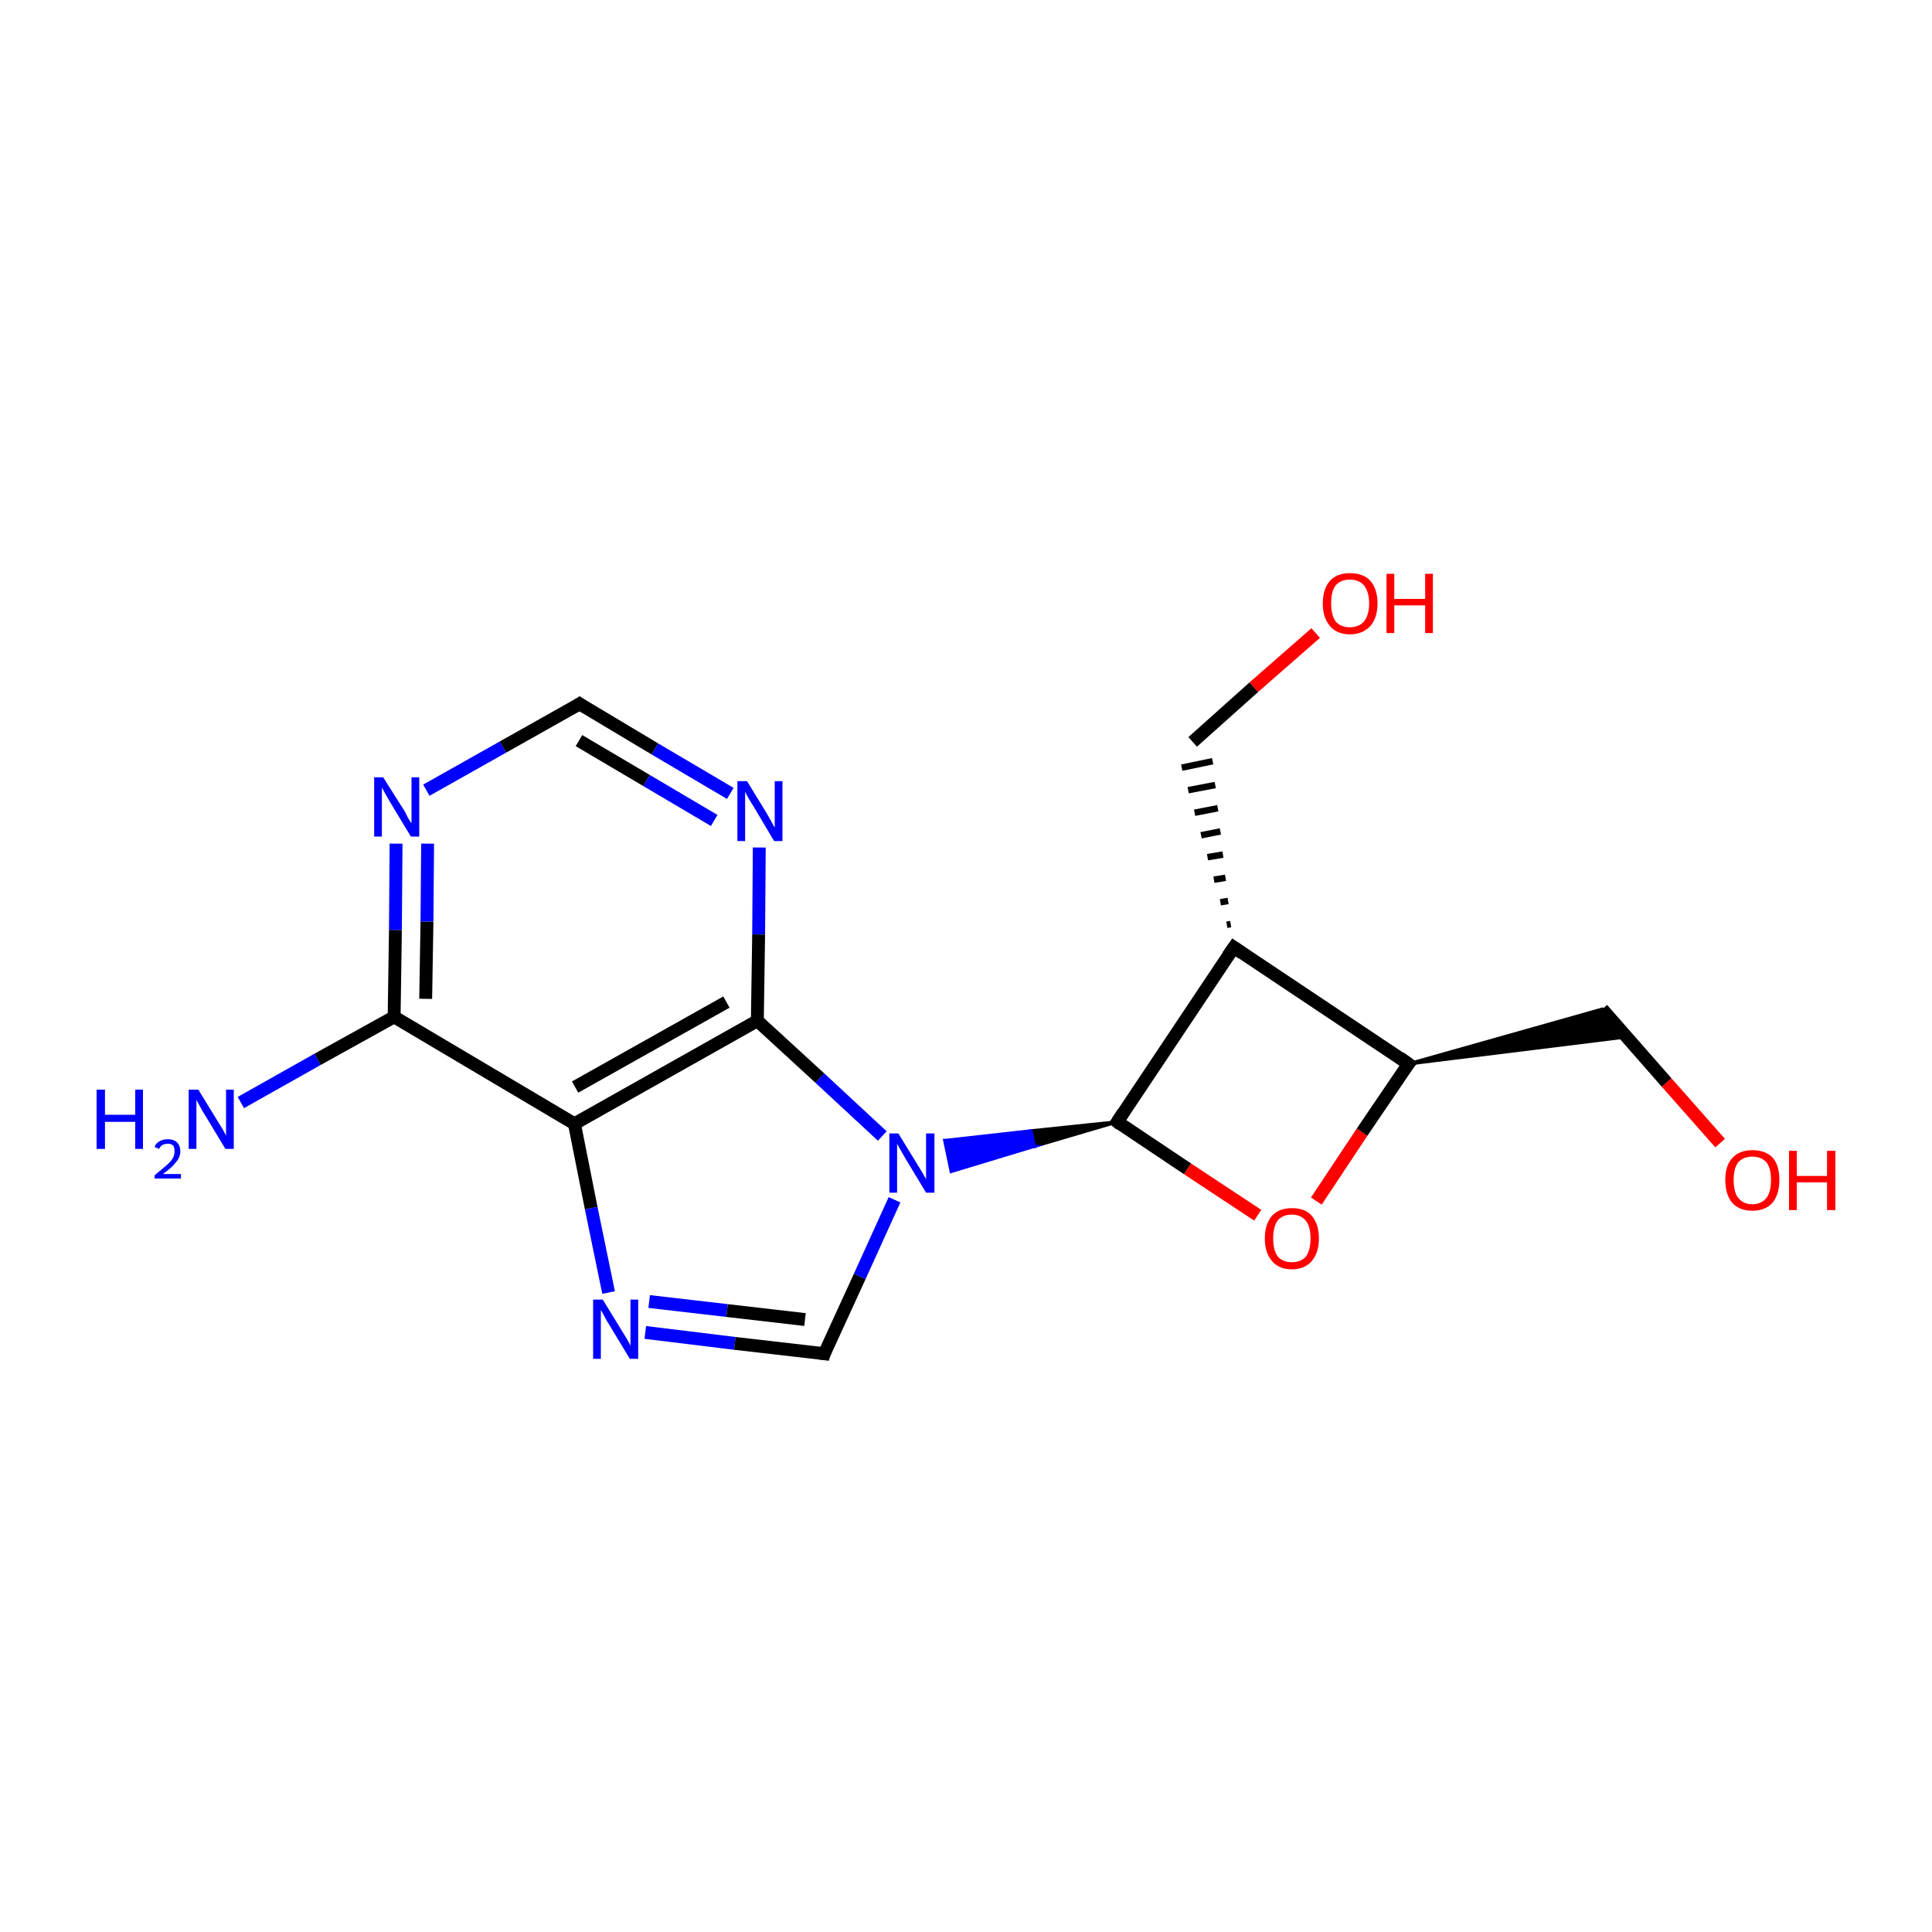 <?xml version='1.0' encoding='iso-8859-1'?>
<svg version='1.1' baseProfile='full'
              xmlns='http://www.w3.org/2000/svg'
                      xmlns:rdkit='http://www.rdkit.org/xml'
                      xmlns:xlink='http://www.w3.org/1999/xlink'
                  xml:space='preserve'
width='300px' height='300px' viewBox='0 0 300 300'>
<!-- END OF HEADER -->
<rect style='opacity:1.0;fill:#FFFFFF;stroke:none' width='300.0' height='300.0' x='0.0' y='0.0'> </rect>
<path class='bond-0 atom-0 atom-1' d='M 37.4,171.2 L 49.3,164.5' style='fill:none;fill-rule:evenodd;stroke:#0000FF;stroke-width:2.0px;stroke-linecap:butt;stroke-linejoin:miter;stroke-opacity:1' />
<path class='bond-0 atom-0 atom-1' d='M 49.3,164.5 L 61.2,157.9' style='fill:none;fill-rule:evenodd;stroke:#000000;stroke-width:2.0px;stroke-linecap:butt;stroke-linejoin:miter;stroke-opacity:1' />
<path class='bond-1 atom-1 atom-2' d='M 61.2,157.9 L 61.4,144.4' style='fill:none;fill-rule:evenodd;stroke:#000000;stroke-width:2.0px;stroke-linecap:butt;stroke-linejoin:miter;stroke-opacity:1' />
<path class='bond-1 atom-1 atom-2' d='M 61.4,144.4 L 61.5,131.0' style='fill:none;fill-rule:evenodd;stroke:#0000FF;stroke-width:2.0px;stroke-linecap:butt;stroke-linejoin:miter;stroke-opacity:1' />
<path class='bond-1 atom-1 atom-2' d='M 66.1,155.1 L 66.3,143.1' style='fill:none;fill-rule:evenodd;stroke:#000000;stroke-width:2.0px;stroke-linecap:butt;stroke-linejoin:miter;stroke-opacity:1' />
<path class='bond-1 atom-1 atom-2' d='M 66.3,143.1 L 66.4,131.0' style='fill:none;fill-rule:evenodd;stroke:#0000FF;stroke-width:2.0px;stroke-linecap:butt;stroke-linejoin:miter;stroke-opacity:1' />
<path class='bond-2 atom-2 atom-3' d='M 66.2,122.7 L 78.1,116.0' style='fill:none;fill-rule:evenodd;stroke:#0000FF;stroke-width:2.0px;stroke-linecap:butt;stroke-linejoin:miter;stroke-opacity:1' />
<path class='bond-2 atom-2 atom-3' d='M 78.1,116.0 L 90.0,109.3' style='fill:none;fill-rule:evenodd;stroke:#000000;stroke-width:2.0px;stroke-linecap:butt;stroke-linejoin:miter;stroke-opacity:1' />
<path class='bond-3 atom-3 atom-4' d='M 90.0,109.3 L 101.7,116.3' style='fill:none;fill-rule:evenodd;stroke:#000000;stroke-width:2.0px;stroke-linecap:butt;stroke-linejoin:miter;stroke-opacity:1' />
<path class='bond-3 atom-3 atom-4' d='M 101.7,116.3 L 113.4,123.2' style='fill:none;fill-rule:evenodd;stroke:#0000FF;stroke-width:2.0px;stroke-linecap:butt;stroke-linejoin:miter;stroke-opacity:1' />
<path class='bond-3 atom-3 atom-4' d='M 89.9,115.0 L 100.4,121.2' style='fill:none;fill-rule:evenodd;stroke:#000000;stroke-width:2.0px;stroke-linecap:butt;stroke-linejoin:miter;stroke-opacity:1' />
<path class='bond-3 atom-3 atom-4' d='M 100.4,121.2 L 110.9,127.4' style='fill:none;fill-rule:evenodd;stroke:#0000FF;stroke-width:2.0px;stroke-linecap:butt;stroke-linejoin:miter;stroke-opacity:1' />
<path class='bond-4 atom-4 atom-5' d='M 117.9,131.6 L 117.8,145.1' style='fill:none;fill-rule:evenodd;stroke:#0000FF;stroke-width:2.0px;stroke-linecap:butt;stroke-linejoin:miter;stroke-opacity:1' />
<path class='bond-4 atom-4 atom-5' d='M 117.8,145.1 L 117.6,158.5' style='fill:none;fill-rule:evenodd;stroke:#000000;stroke-width:2.0px;stroke-linecap:butt;stroke-linejoin:miter;stroke-opacity:1' />
<path class='bond-5 atom-5 atom-6' d='M 117.6,158.5 L 89.2,174.5' style='fill:none;fill-rule:evenodd;stroke:#000000;stroke-width:2.0px;stroke-linecap:butt;stroke-linejoin:miter;stroke-opacity:1' />
<path class='bond-5 atom-5 atom-6' d='M 112.8,155.6 L 89.3,168.8' style='fill:none;fill-rule:evenodd;stroke:#000000;stroke-width:2.0px;stroke-linecap:butt;stroke-linejoin:miter;stroke-opacity:1' />
<path class='bond-6 atom-6 atom-7' d='M 89.2,174.5 L 91.8,187.6' style='fill:none;fill-rule:evenodd;stroke:#000000;stroke-width:2.0px;stroke-linecap:butt;stroke-linejoin:miter;stroke-opacity:1' />
<path class='bond-6 atom-6 atom-7' d='M 91.8,187.6 L 94.5,200.7' style='fill:none;fill-rule:evenodd;stroke:#0000FF;stroke-width:2.0px;stroke-linecap:butt;stroke-linejoin:miter;stroke-opacity:1' />
<path class='bond-7 atom-7 atom-8' d='M 100.2,206.9 L 114.1,208.6' style='fill:none;fill-rule:evenodd;stroke:#0000FF;stroke-width:2.0px;stroke-linecap:butt;stroke-linejoin:miter;stroke-opacity:1' />
<path class='bond-7 atom-7 atom-8' d='M 114.1,208.6 L 128.0,210.2' style='fill:none;fill-rule:evenodd;stroke:#000000;stroke-width:2.0px;stroke-linecap:butt;stroke-linejoin:miter;stroke-opacity:1' />
<path class='bond-7 atom-7 atom-8' d='M 100.8,202.1 L 112.9,203.5' style='fill:none;fill-rule:evenodd;stroke:#0000FF;stroke-width:2.0px;stroke-linecap:butt;stroke-linejoin:miter;stroke-opacity:1' />
<path class='bond-7 atom-7 atom-8' d='M 112.9,203.5 L 125.0,204.9' style='fill:none;fill-rule:evenodd;stroke:#000000;stroke-width:2.0px;stroke-linecap:butt;stroke-linejoin:miter;stroke-opacity:1' />
<path class='bond-8 atom-8 atom-9' d='M 128.0,210.2 L 133.5,198.2' style='fill:none;fill-rule:evenodd;stroke:#000000;stroke-width:2.0px;stroke-linecap:butt;stroke-linejoin:miter;stroke-opacity:1' />
<path class='bond-8 atom-8 atom-9' d='M 133.5,198.2 L 138.9,186.3' style='fill:none;fill-rule:evenodd;stroke:#0000FF;stroke-width:2.0px;stroke-linecap:butt;stroke-linejoin:miter;stroke-opacity:1' />
<path class='bond-9 atom-10 atom-9' d='M 173.5,174.2 L 160.6,178.0 L 160.1,175.6 Z' style='fill:#000000;fill-rule:evenodd;fill-opacity:1;stroke:#000000;stroke-width:0.5px;stroke-linecap:butt;stroke-linejoin:miter;stroke-miterlimit:10;stroke-opacity:1;' />
<path class='bond-9 atom-10 atom-9' d='M 160.6,178.0 L 146.7,177.1 L 147.7,181.9 Z' style='fill:#0000FF;fill-rule:evenodd;fill-opacity:1;stroke:#0000FF;stroke-width:0.5px;stroke-linecap:butt;stroke-linejoin:miter;stroke-miterlimit:10;stroke-opacity:1;' />
<path class='bond-9 atom-10 atom-9' d='M 160.6,178.0 L 160.1,175.6 L 146.7,177.1 Z' style='fill:#0000FF;fill-rule:evenodd;fill-opacity:1;stroke:#0000FF;stroke-width:0.5px;stroke-linecap:butt;stroke-linejoin:miter;stroke-miterlimit:10;stroke-opacity:1;' />
<path class='bond-10 atom-10 atom-11' d='M 173.5,174.2 L 184.4,181.5' style='fill:none;fill-rule:evenodd;stroke:#000000;stroke-width:2.0px;stroke-linecap:butt;stroke-linejoin:miter;stroke-opacity:1' />
<path class='bond-10 atom-10 atom-11' d='M 184.4,181.5 L 195.3,188.7' style='fill:none;fill-rule:evenodd;stroke:#FF0000;stroke-width:2.0px;stroke-linecap:butt;stroke-linejoin:miter;stroke-opacity:1' />
<path class='bond-11 atom-11 atom-12' d='M 204.4,186.5 L 211.5,175.8' style='fill:none;fill-rule:evenodd;stroke:#FF0000;stroke-width:2.0px;stroke-linecap:butt;stroke-linejoin:miter;stroke-opacity:1' />
<path class='bond-11 atom-11 atom-12' d='M 211.5,175.8 L 218.7,165.2' style='fill:none;fill-rule:evenodd;stroke:#000000;stroke-width:2.0px;stroke-linecap:butt;stroke-linejoin:miter;stroke-opacity:1' />
<path class='bond-12 atom-12 atom-13' d='M 218.7,165.2 L 248.8,156.7 L 252.6,161.0 Z' style='fill:#000000;fill-rule:evenodd;fill-opacity:1;stroke:#000000;stroke-width:0.5px;stroke-linecap:butt;stroke-linejoin:miter;stroke-miterlimit:10;stroke-opacity:1;' />
<path class='bond-13 atom-13 atom-14' d='M 248.8,156.7 L 258.8,168.1' style='fill:none;fill-rule:evenodd;stroke:#000000;stroke-width:2.0px;stroke-linecap:butt;stroke-linejoin:miter;stroke-opacity:1' />
<path class='bond-13 atom-13 atom-14' d='M 258.8,168.1 L 267.1,177.5' style='fill:none;fill-rule:evenodd;stroke:#FF0000;stroke-width:2.0px;stroke-linecap:butt;stroke-linejoin:miter;stroke-opacity:1' />
<path class='bond-14 atom-12 atom-15' d='M 218.7,165.2 L 191.6,147.1' style='fill:none;fill-rule:evenodd;stroke:#000000;stroke-width:2.0px;stroke-linecap:butt;stroke-linejoin:miter;stroke-opacity:1' />
<path class='bond-15 atom-15 atom-16' d='M 191.1,143.5 L 190.5,143.6' style='fill:none;fill-rule:evenodd;stroke:#000000;stroke-width:1.0px;stroke-linecap:butt;stroke-linejoin:miter;stroke-opacity:1' />
<path class='bond-15 atom-15 atom-16' d='M 190.7,139.9 L 189.5,140.1' style='fill:none;fill-rule:evenodd;stroke:#000000;stroke-width:1.0px;stroke-linecap:butt;stroke-linejoin:miter;stroke-opacity:1' />
<path class='bond-15 atom-15 atom-16' d='M 190.3,136.3 L 188.5,136.6' style='fill:none;fill-rule:evenodd;stroke:#000000;stroke-width:1.0px;stroke-linecap:butt;stroke-linejoin:miter;stroke-opacity:1' />
<path class='bond-15 atom-15 atom-16' d='M 189.9,132.7 L 187.5,133.1' style='fill:none;fill-rule:evenodd;stroke:#000000;stroke-width:1.0px;stroke-linecap:butt;stroke-linejoin:miter;stroke-opacity:1' />
<path class='bond-15 atom-15 atom-16' d='M 189.5,129.1 L 186.5,129.7' style='fill:none;fill-rule:evenodd;stroke:#000000;stroke-width:1.0px;stroke-linecap:butt;stroke-linejoin:miter;stroke-opacity:1' />
<path class='bond-15 atom-15 atom-16' d='M 189.1,125.5 L 185.5,126.2' style='fill:none;fill-rule:evenodd;stroke:#000000;stroke-width:1.0px;stroke-linecap:butt;stroke-linejoin:miter;stroke-opacity:1' />
<path class='bond-15 atom-15 atom-16' d='M 188.7,121.9 L 184.5,122.7' style='fill:none;fill-rule:evenodd;stroke:#000000;stroke-width:1.0px;stroke-linecap:butt;stroke-linejoin:miter;stroke-opacity:1' />
<path class='bond-15 atom-15 atom-16' d='M 188.3,118.2 L 183.5,119.2' style='fill:none;fill-rule:evenodd;stroke:#000000;stroke-width:1.0px;stroke-linecap:butt;stroke-linejoin:miter;stroke-opacity:1' />
<path class='bond-16 atom-16 atom-17' d='M 185.2,115.2 L 194.7,106.7' style='fill:none;fill-rule:evenodd;stroke:#000000;stroke-width:2.0px;stroke-linecap:butt;stroke-linejoin:miter;stroke-opacity:1' />
<path class='bond-16 atom-16 atom-17' d='M 194.7,106.7 L 204.3,98.3' style='fill:none;fill-rule:evenodd;stroke:#FF0000;stroke-width:2.0px;stroke-linecap:butt;stroke-linejoin:miter;stroke-opacity:1' />
<path class='bond-17 atom-6 atom-1' d='M 89.2,174.5 L 61.2,157.9' style='fill:none;fill-rule:evenodd;stroke:#000000;stroke-width:2.0px;stroke-linecap:butt;stroke-linejoin:miter;stroke-opacity:1' />
<path class='bond-18 atom-15 atom-10' d='M 191.6,147.1 L 173.5,174.2' style='fill:none;fill-rule:evenodd;stroke:#000000;stroke-width:2.0px;stroke-linecap:butt;stroke-linejoin:miter;stroke-opacity:1' />
<path class='bond-19 atom-9 atom-5' d='M 137.0,176.4 L 127.3,167.4' style='fill:none;fill-rule:evenodd;stroke:#0000FF;stroke-width:2.0px;stroke-linecap:butt;stroke-linejoin:miter;stroke-opacity:1' />
<path class='bond-19 atom-9 atom-5' d='M 127.3,167.4 L 117.6,158.5' style='fill:none;fill-rule:evenodd;stroke:#000000;stroke-width:2.0px;stroke-linecap:butt;stroke-linejoin:miter;stroke-opacity:1' />
<path d='M 89.4,109.7 L 90.0,109.3 L 90.6,109.7' style='fill:none;stroke:#000000;stroke-width:2.0px;stroke-linecap:butt;stroke-linejoin:miter;stroke-miterlimit:10;stroke-opacity:1;' />
<path d='M 127.3,210.1 L 128.0,210.2 L 128.2,209.6' style='fill:none;stroke:#000000;stroke-width:2.0px;stroke-linecap:butt;stroke-linejoin:miter;stroke-miterlimit:10;stroke-opacity:1;' />
<path d='M 174.0,174.6 L 173.5,174.2 L 174.4,172.8' style='fill:none;stroke:#000000;stroke-width:2.0px;stroke-linecap:butt;stroke-linejoin:miter;stroke-miterlimit:10;stroke-opacity:1;' />
<path d='M 218.3,165.7 L 218.7,165.2 L 217.3,164.2' style='fill:none;stroke:#000000;stroke-width:2.0px;stroke-linecap:butt;stroke-linejoin:miter;stroke-miterlimit:10;stroke-opacity:1;' />
<path d='M 192.9,148.0 L 191.6,147.1 L 190.7,148.4' style='fill:none;stroke:#000000;stroke-width:2.0px;stroke-linecap:butt;stroke-linejoin:miter;stroke-miterlimit:10;stroke-opacity:1;' />
<path class='atom-0' d='M 15.0 169.2
L 16.3 169.2
L 16.3 173.1
L 21.0 173.1
L 21.0 169.2
L 22.2 169.2
L 22.2 178.4
L 21.0 178.4
L 21.0 174.2
L 16.3 174.2
L 16.3 178.4
L 15.0 178.4
L 15.0 169.2
' fill='#0000FF'/>
<path class='atom-0' d='M 24.0 178.1
Q 24.2 177.5, 24.8 177.2
Q 25.3 176.9, 26.1 176.9
Q 27.0 176.9, 27.5 177.4
Q 28.0 177.9, 28.0 178.8
Q 28.0 179.7, 27.3 180.5
Q 26.7 181.3, 25.3 182.3
L 28.1 182.3
L 28.1 183.0
L 24.0 183.0
L 24.0 182.5
Q 25.1 181.6, 25.8 181.0
Q 26.5 180.4, 26.8 179.9
Q 27.1 179.4, 27.1 178.8
Q 27.1 178.2, 26.9 177.9
Q 26.6 177.6, 26.1 177.6
Q 25.6 177.6, 25.2 177.8
Q 24.9 178.0, 24.7 178.4
L 24.0 178.1
' fill='#0000FF'/>
<path class='atom-0' d='M 30.8 169.2
L 33.8 174.1
Q 34.1 174.6, 34.6 175.4
Q 35.1 176.3, 35.1 176.4
L 35.1 169.2
L 36.3 169.2
L 36.3 178.4
L 35.0 178.4
L 31.8 173.1
Q 31.4 172.5, 31.0 171.7
Q 30.6 171.0, 30.5 170.8
L 30.5 178.4
L 29.3 178.4
L 29.3 169.2
L 30.8 169.2
' fill='#0000FF'/>
<path class='atom-2' d='M 59.5 120.7
L 62.6 125.6
Q 62.9 126.0, 63.3 126.9
Q 63.8 127.8, 63.9 127.8
L 63.9 120.7
L 65.1 120.7
L 65.1 129.9
L 63.8 129.9
L 60.6 124.6
Q 60.2 123.9, 59.8 123.2
Q 59.4 122.5, 59.3 122.3
L 59.3 129.9
L 58.1 129.9
L 58.1 120.7
L 59.5 120.7
' fill='#0000FF'/>
<path class='atom-4' d='M 116.0 121.3
L 119.0 126.2
Q 119.3 126.7, 119.8 127.6
Q 120.2 128.4, 120.3 128.5
L 120.3 121.3
L 121.5 121.3
L 121.5 130.6
L 120.2 130.6
L 117.0 125.2
Q 116.6 124.6, 116.2 123.9
Q 115.8 123.2, 115.7 122.9
L 115.7 130.6
L 114.5 130.6
L 114.5 121.3
L 116.0 121.3
' fill='#0000FF'/>
<path class='atom-7' d='M 93.6 201.8
L 96.6 206.7
Q 96.9 207.2, 97.4 208.0
Q 97.9 208.9, 97.9 209.0
L 97.9 201.8
L 99.1 201.8
L 99.1 211.0
L 97.8 211.0
L 94.6 205.7
Q 94.2 205.1, 93.8 204.3
Q 93.4 203.6, 93.3 203.4
L 93.3 211.0
L 92.1 211.0
L 92.1 201.8
L 93.6 201.8
' fill='#0000FF'/>
<path class='atom-9' d='M 139.5 176.0
L 142.5 180.9
Q 142.8 181.4, 143.3 182.2
Q 143.8 183.1, 143.8 183.1
L 143.8 176.0
L 145.1 176.0
L 145.1 185.2
L 143.8 185.2
L 140.6 179.9
Q 140.2 179.2, 139.8 178.5
Q 139.4 177.8, 139.3 177.6
L 139.3 185.2
L 138.1 185.2
L 138.1 176.0
L 139.5 176.0
' fill='#0000FF'/>
<path class='atom-11' d='M 196.4 192.3
Q 196.4 190.1, 197.5 188.8
Q 198.6 187.6, 200.6 187.6
Q 202.7 187.6, 203.7 188.8
Q 204.8 190.1, 204.8 192.3
Q 204.8 194.5, 203.7 195.8
Q 202.6 197.1, 200.6 197.1
Q 198.6 197.1, 197.5 195.8
Q 196.4 194.5, 196.4 192.3
M 200.6 196.0
Q 202.0 196.0, 202.8 195.1
Q 203.5 194.1, 203.5 192.3
Q 203.5 190.5, 202.8 189.6
Q 202.0 188.6, 200.6 188.6
Q 199.2 188.6, 198.4 189.5
Q 197.7 190.5, 197.7 192.3
Q 197.7 194.1, 198.4 195.1
Q 199.2 196.0, 200.6 196.0
' fill='#FF0000'/>
<path class='atom-14' d='M 267.9 183.2
Q 267.9 181.0, 269.0 179.8
Q 270.1 178.6, 272.1 178.6
Q 274.2 178.6, 275.3 179.8
Q 276.3 181.0, 276.3 183.2
Q 276.3 185.5, 275.2 186.8
Q 274.1 188.0, 272.1 188.0
Q 270.1 188.0, 269.0 186.8
Q 267.9 185.5, 267.9 183.2
M 272.1 187.0
Q 273.5 187.0, 274.3 186.0
Q 275.0 185.1, 275.0 183.2
Q 275.0 181.4, 274.3 180.5
Q 273.5 179.6, 272.1 179.6
Q 270.7 179.6, 269.9 180.5
Q 269.2 181.4, 269.2 183.2
Q 269.2 185.1, 269.9 186.0
Q 270.7 187.0, 272.1 187.0
' fill='#FF0000'/>
<path class='atom-14' d='M 277.8 178.7
L 279.0 178.7
L 279.0 182.6
L 283.7 182.6
L 283.7 178.7
L 285.0 178.7
L 285.0 187.9
L 283.7 187.9
L 283.7 183.6
L 279.0 183.6
L 279.0 187.9
L 277.8 187.9
L 277.8 178.7
' fill='#FF0000'/>
<path class='atom-17' d='M 205.4 93.7
Q 205.4 91.5, 206.5 90.2
Q 207.6 89.0, 209.6 89.0
Q 211.7 89.0, 212.8 90.2
Q 213.9 91.5, 213.9 93.7
Q 213.9 95.9, 212.8 97.2
Q 211.6 98.5, 209.6 98.5
Q 207.6 98.5, 206.5 97.2
Q 205.4 95.9, 205.4 93.7
M 209.6 97.4
Q 211.0 97.4, 211.8 96.5
Q 212.6 95.5, 212.6 93.7
Q 212.6 91.9, 211.8 90.9
Q 211.0 90.0, 209.6 90.0
Q 208.2 90.0, 207.4 90.9
Q 206.7 91.8, 206.7 93.7
Q 206.7 95.5, 207.4 96.5
Q 208.2 97.4, 209.6 97.4
' fill='#FF0000'/>
<path class='atom-17' d='M 215.3 89.1
L 216.5 89.1
L 216.5 93.0
L 221.3 93.0
L 221.3 89.1
L 222.5 89.1
L 222.5 98.3
L 221.3 98.3
L 221.3 94.0
L 216.5 94.0
L 216.5 98.3
L 215.3 98.3
L 215.3 89.1
' fill='#FF0000'/>
</svg>
